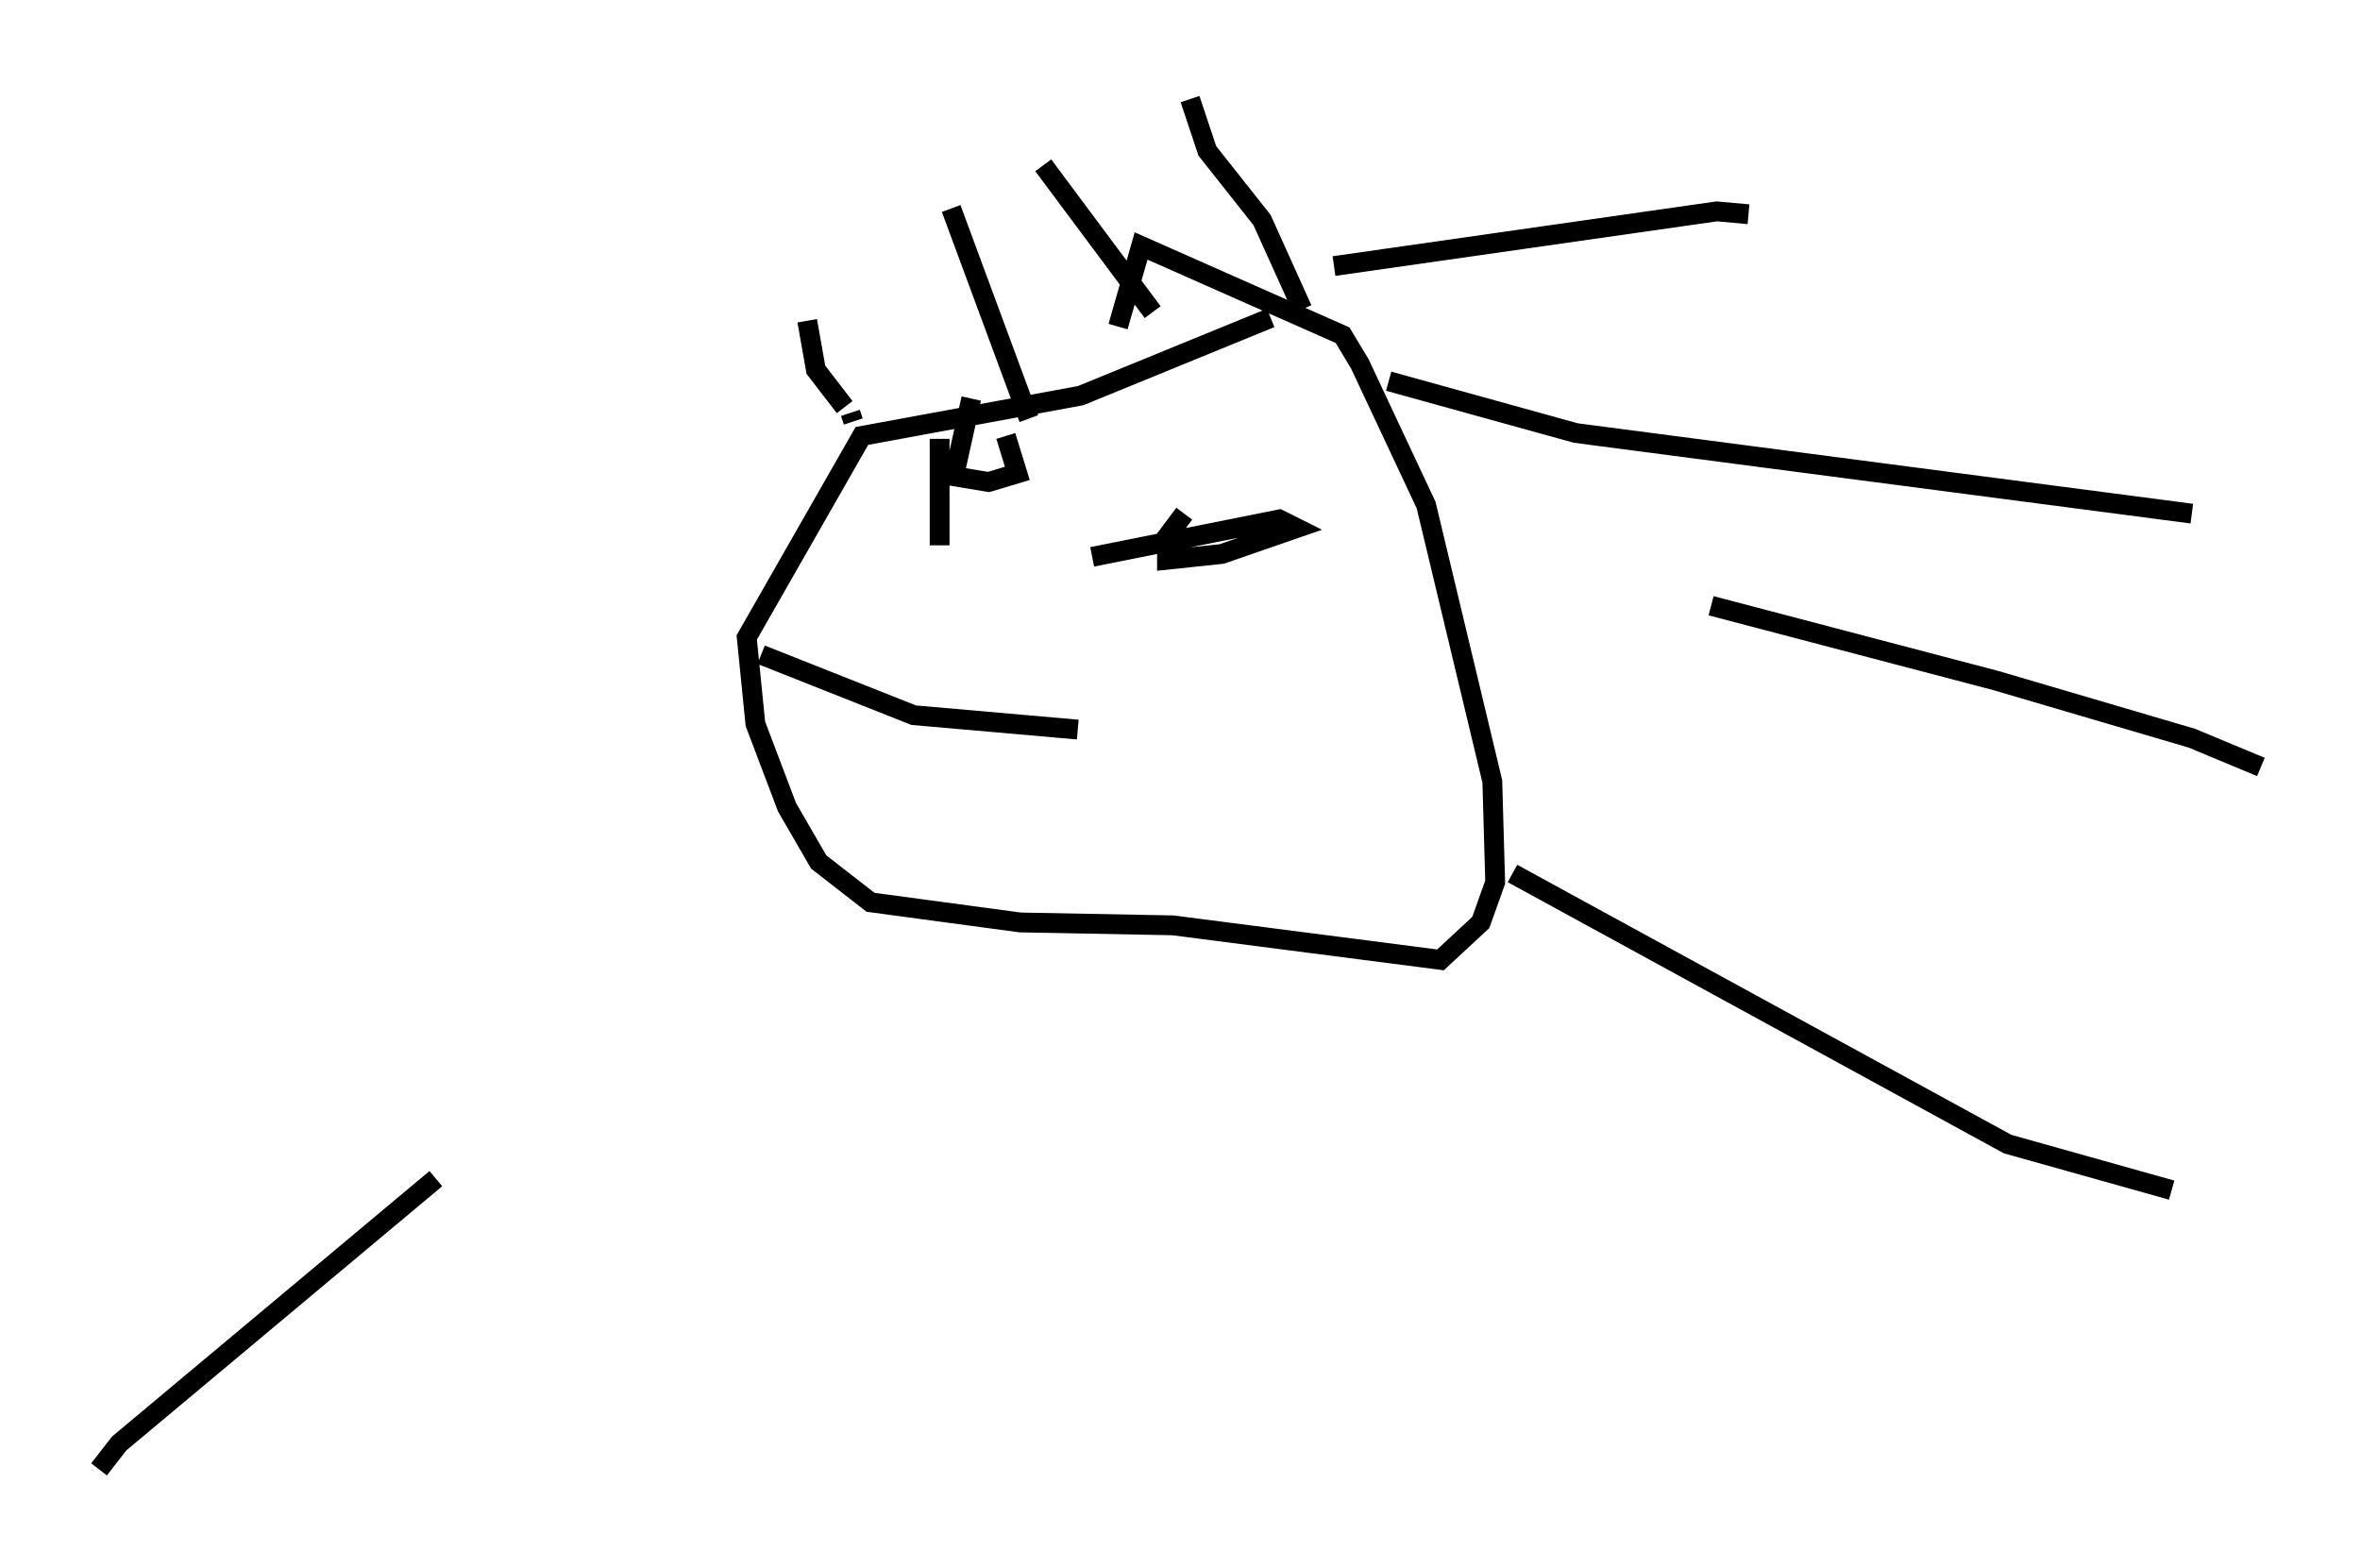 <?xml version="1.0" encoding="utf-8" ?>
<svg baseProfile="full" height="79.14" version="1.1" width="119.084" xmlns="http://www.w3.org/2000/svg" xmlns:ev="http://www.w3.org/2001/xml-events" xmlns:xlink="http://www.w3.org/1999/xlink"><defs /><rect fill="white" height="79.14" width="119.084" x="0" y="0" /><path d="M38.698, 26.788 m-3.05, -6.246 m7.408, 0.726 l-0.145, -0.436 m9.006, 0.291 l-3.922, -10.603 m-5.374, 10.022 l-1.453, -1.888 -0.436, -2.469 m17.43, -0.436 l-5.52, -7.408 m13.073, 7.263 l-2.034, -4.503 -2.76, -3.486 l-0.872, -2.615 m7.263, 8.425 l19.318, -2.76 1.598, 0.145 m-18.156, 8.425 l9.441, 2.615 31.084, 4.067 m-24.257, 4.648 l14.38, 3.777 9.877, 2.905 l3.486, 1.453 m-37.765, 5.374 l24.983, 13.654 8.279, 2.324 m-45.464, -44.011 l-9.587, 3.922 -11.039, 2.034 l-5.81, 10.168 0.436, 4.358 l1.598, 4.212 1.598, 2.76 l2.615, 2.034 7.553, 1.017 l7.698, 0.145 13.508, 1.743 l2.034, -1.888 0.726, -2.034 l-0.145, -5.084 -3.341, -13.944 l-3.341, -7.117 -0.872, -1.453 l-10.168, -4.503 -1.162, 4.067 m-7.408, 3.631 l-0.872, 3.922 1.743, 0.291 l1.453, -0.436 -0.581, -1.888 m9.006, 3.922 l-0.872, 1.162 0.0, 1.162 l2.76, -0.291 3.777, -1.307 l-0.872, -0.436 -9.441, 1.888 m-7.698, -5.955 l0.0, 5.374 m-9.006, 5.52 l7.698, 3.05 8.279, 0.726 m-32.391, 22.659 l-15.978, 13.363 -1.017, 1.307 " fill="none" stroke="black" stroke-width="1" /></svg>